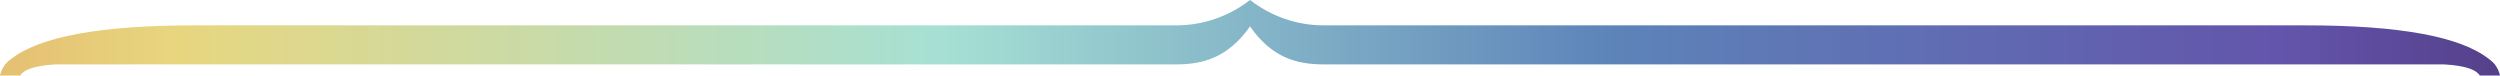 <?xml version="1.0" encoding="UTF-8"?>
<svg width="662px" height="20px" viewBox="0 0 662 20" version="1.1" xmlns="http://www.w3.org/2000/svg" xmlns:xlink="http://www.w3.org/1999/xlink">
    <title>parenthesis-lg</title>
    <defs>
        <linearGradient x1="-27.016%" y1="100%" x2="118.388%" y2="100%" id="linearGradient-1">
            <stop stop-color="#DA683E" offset="0%"></stop>
            <stop stop-color="#E8D67F" offset="23.658%"></stop>
            <stop stop-color="#A6E0D4" offset="44.604%"></stop>
            <stop stop-color="#5D83B9" offset="62.983%"></stop>
            <stop stop-color="#6354AB" offset="81.363%"></stop>
            <stop stop-color="#341440" offset="100%"></stop>
        </linearGradient>
    </defs>
    <g id="assets" stroke="none" stroke-width="1" fill="none" fill-rule="evenodd">
        <path d="M331.014,0 C336.449,4.215 343.206,6.713 350.528,6.715 L610.6,6.715 C635.538,6.715 651.736,9.717 659.196,15.72 C659.614,16.012 659.998,16.352 660.342,16.732 C660.451,16.838 660.556,16.944 660.659,17.051 L660.612,17.05 C661.285,17.89 661.769,18.896 662,20 L656.666,20 C655.769,18.597 653.255,17.401 647.234,17.055 C647.23,17.054 647.226,17.052 647.222,17.051 L350.528,17.051 L350.199,17.049 C343.285,16.994 336.764,15.236 331.009,6.995 C325.161,15.286 318.521,17.051 311.482,17.051 L14.772,17.051 C8.745,17.399 6.231,18.595 5.334,19.998 L-4.14180503e-05,19.998 C0.231,18.895 0.715,17.89 1.386,17.05 L1.35,17.051 C1.425,16.973 1.502,16.897 1.579,16.821 C1.983,16.356 2.447,15.949 2.959,15.612 C10.519,9.681 26.669,6.715 51.41,6.715 L311.482,6.715 C318.734,6.715 325.432,4.266 330.842,0.126 L331.005,0 Z" id="parenthesis-lg" fill="url(#linearGradient-1)"></path>
    </g>
</svg>